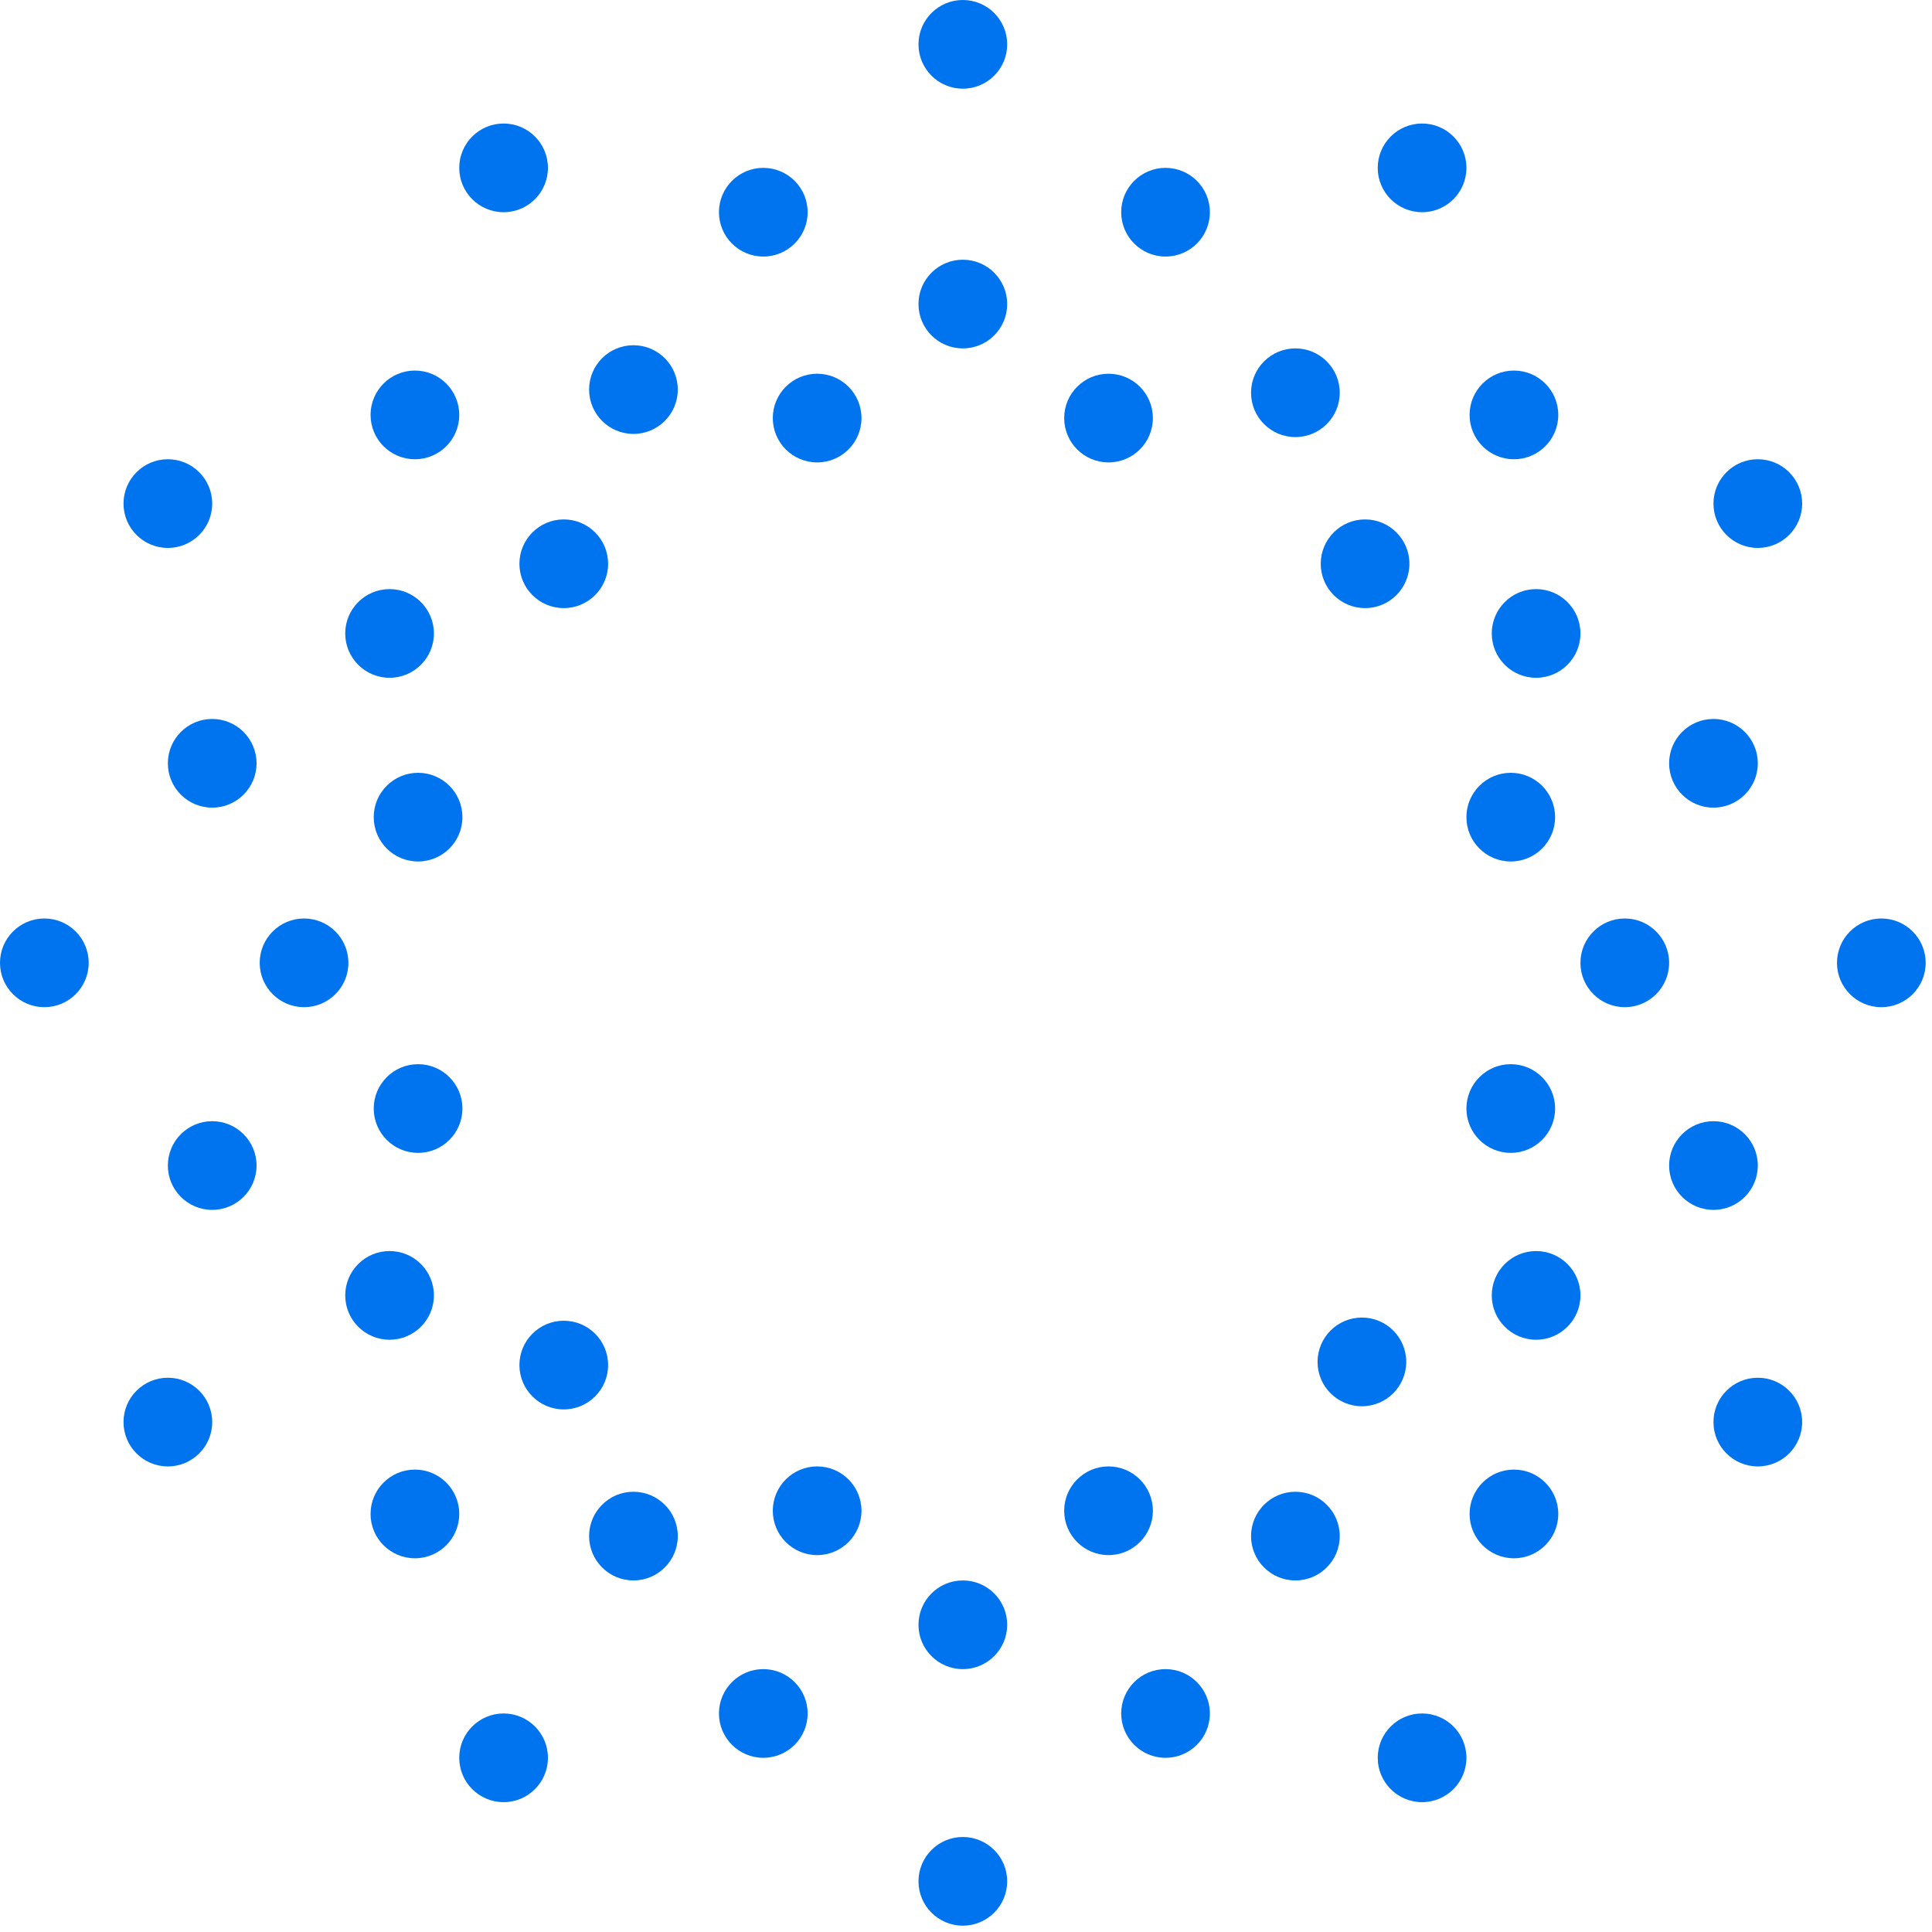 <svg xmlns="http://www.w3.org/2000/svg" viewBox="0 0 61 61">
  <g fill="#0074EE">
    <g transform="translate(5 5)">
      <circle cx="19.1" cy="1.7" r="1.4"/>
      <circle cx="31.8" cy="1.7" r="1.4"/>
      <circle cx="42.8" cy="8.1" r="1.4"/>
      <circle cx="49.1" cy="19.1" r="1.4"/>
      <circle cx="49.1" cy="31.8" r="1.4"/>
      <circle cx="42.8" cy="42.8" r="1.4"/>
      <circle cx="31.8" cy="49.1" r="1.4"/>
      <circle cx="19.1" cy="49.1" r="1.4"/>
      <circle cx="8.1" cy="42.8" r="1.4"/>
      <circle cx="1.7" cy="31.8" r="1.4"/>
      <circle cx="1.7" cy="19.1" r="1.4"/>
      <circle cx="8.1" cy="8.1" r="1.4"/>
    </g>
    <g transform="translate(8 8)">
      <circle cx="4.3" cy="12" r="1.4"/>
      <circle cx="12" cy="4.3" r="1.4"/>
      <circle cx="22.4" cy="1.6" r="1.4"/>
      <circle cx="32.9" cy="4.4" r="1.4"/>
      <circle cx="40.5" cy="12" r="1.4"/>
      <circle cx="43.3" cy="22.4" r="1.4"/>
      <circle cx="40.5" cy="32.9" r="1.4"/>
      <circle cx="32.9" cy="40.5" r="1.4"/>
      <circle cx="22.4" cy="43.3" r="1.4"/>
      <circle cx="12" cy="40.5" r="1.4"/>
      <circle cx="4.3" cy="32.9" r="1.4"/>
      <circle cx="1.6" cy="22.4" r="1.4"/>
    </g>
    <g transform="translate(11 11)">
      <circle cx="6.8" cy="6.8" r="1.4"/>
      <circle cx="2.2" cy="14.8" r="1.4"/>
      <circle cx="2.2" cy="24" r="1.4"/>
      <circle cx="6.8" cy="32.1" r="1.4"/>
      <circle cx="14.8" cy="36.7" r="1.4"/>
      <circle cx="24" cy="36.7" r="1.4"/>
      <circle cx="32" cy="32" r="1.4"/>
      <circle cx="36.7" cy="24" r="1.4"/>
      <circle cx="36.7" cy="14.8" r="1.4"/>
      <circle cx="32.1" cy="6.8" r="1.4"/>
      <circle cx="14.8" cy="2.2" r="1.4"/>
      <circle cx="24" cy="2.2" r="1.4"/>
    </g>
    <circle cx="1.4" cy="30.4" r="1.4"/>
    <circle cx="5.3" cy="15.9" r="1.4"/>
    <circle cx="15.9" cy="5.3" r="1.4"/>
    <circle cx="30.4" cy="1.4" r="1.4"/>
    <circle cx="44.9" cy="5.3" r="1.4"/>
    <circle cx="55.5" cy="15.9" r="1.4"/>
    <circle cx="59.4" cy="30.4" r="1.4"/>
    <circle cx="55.5" cy="44.9" r="1.4"/>
    <circle cx="44.9" cy="55.5" r="1.4"/>
    <circle cx="30.4" cy="59.4" r="1.4"/>
    <circle cx="15.9" cy="55.5" r="1.4"/>
    <circle cx="5.3" cy="44.9" r="1.4"/>
  </g>
</svg>
